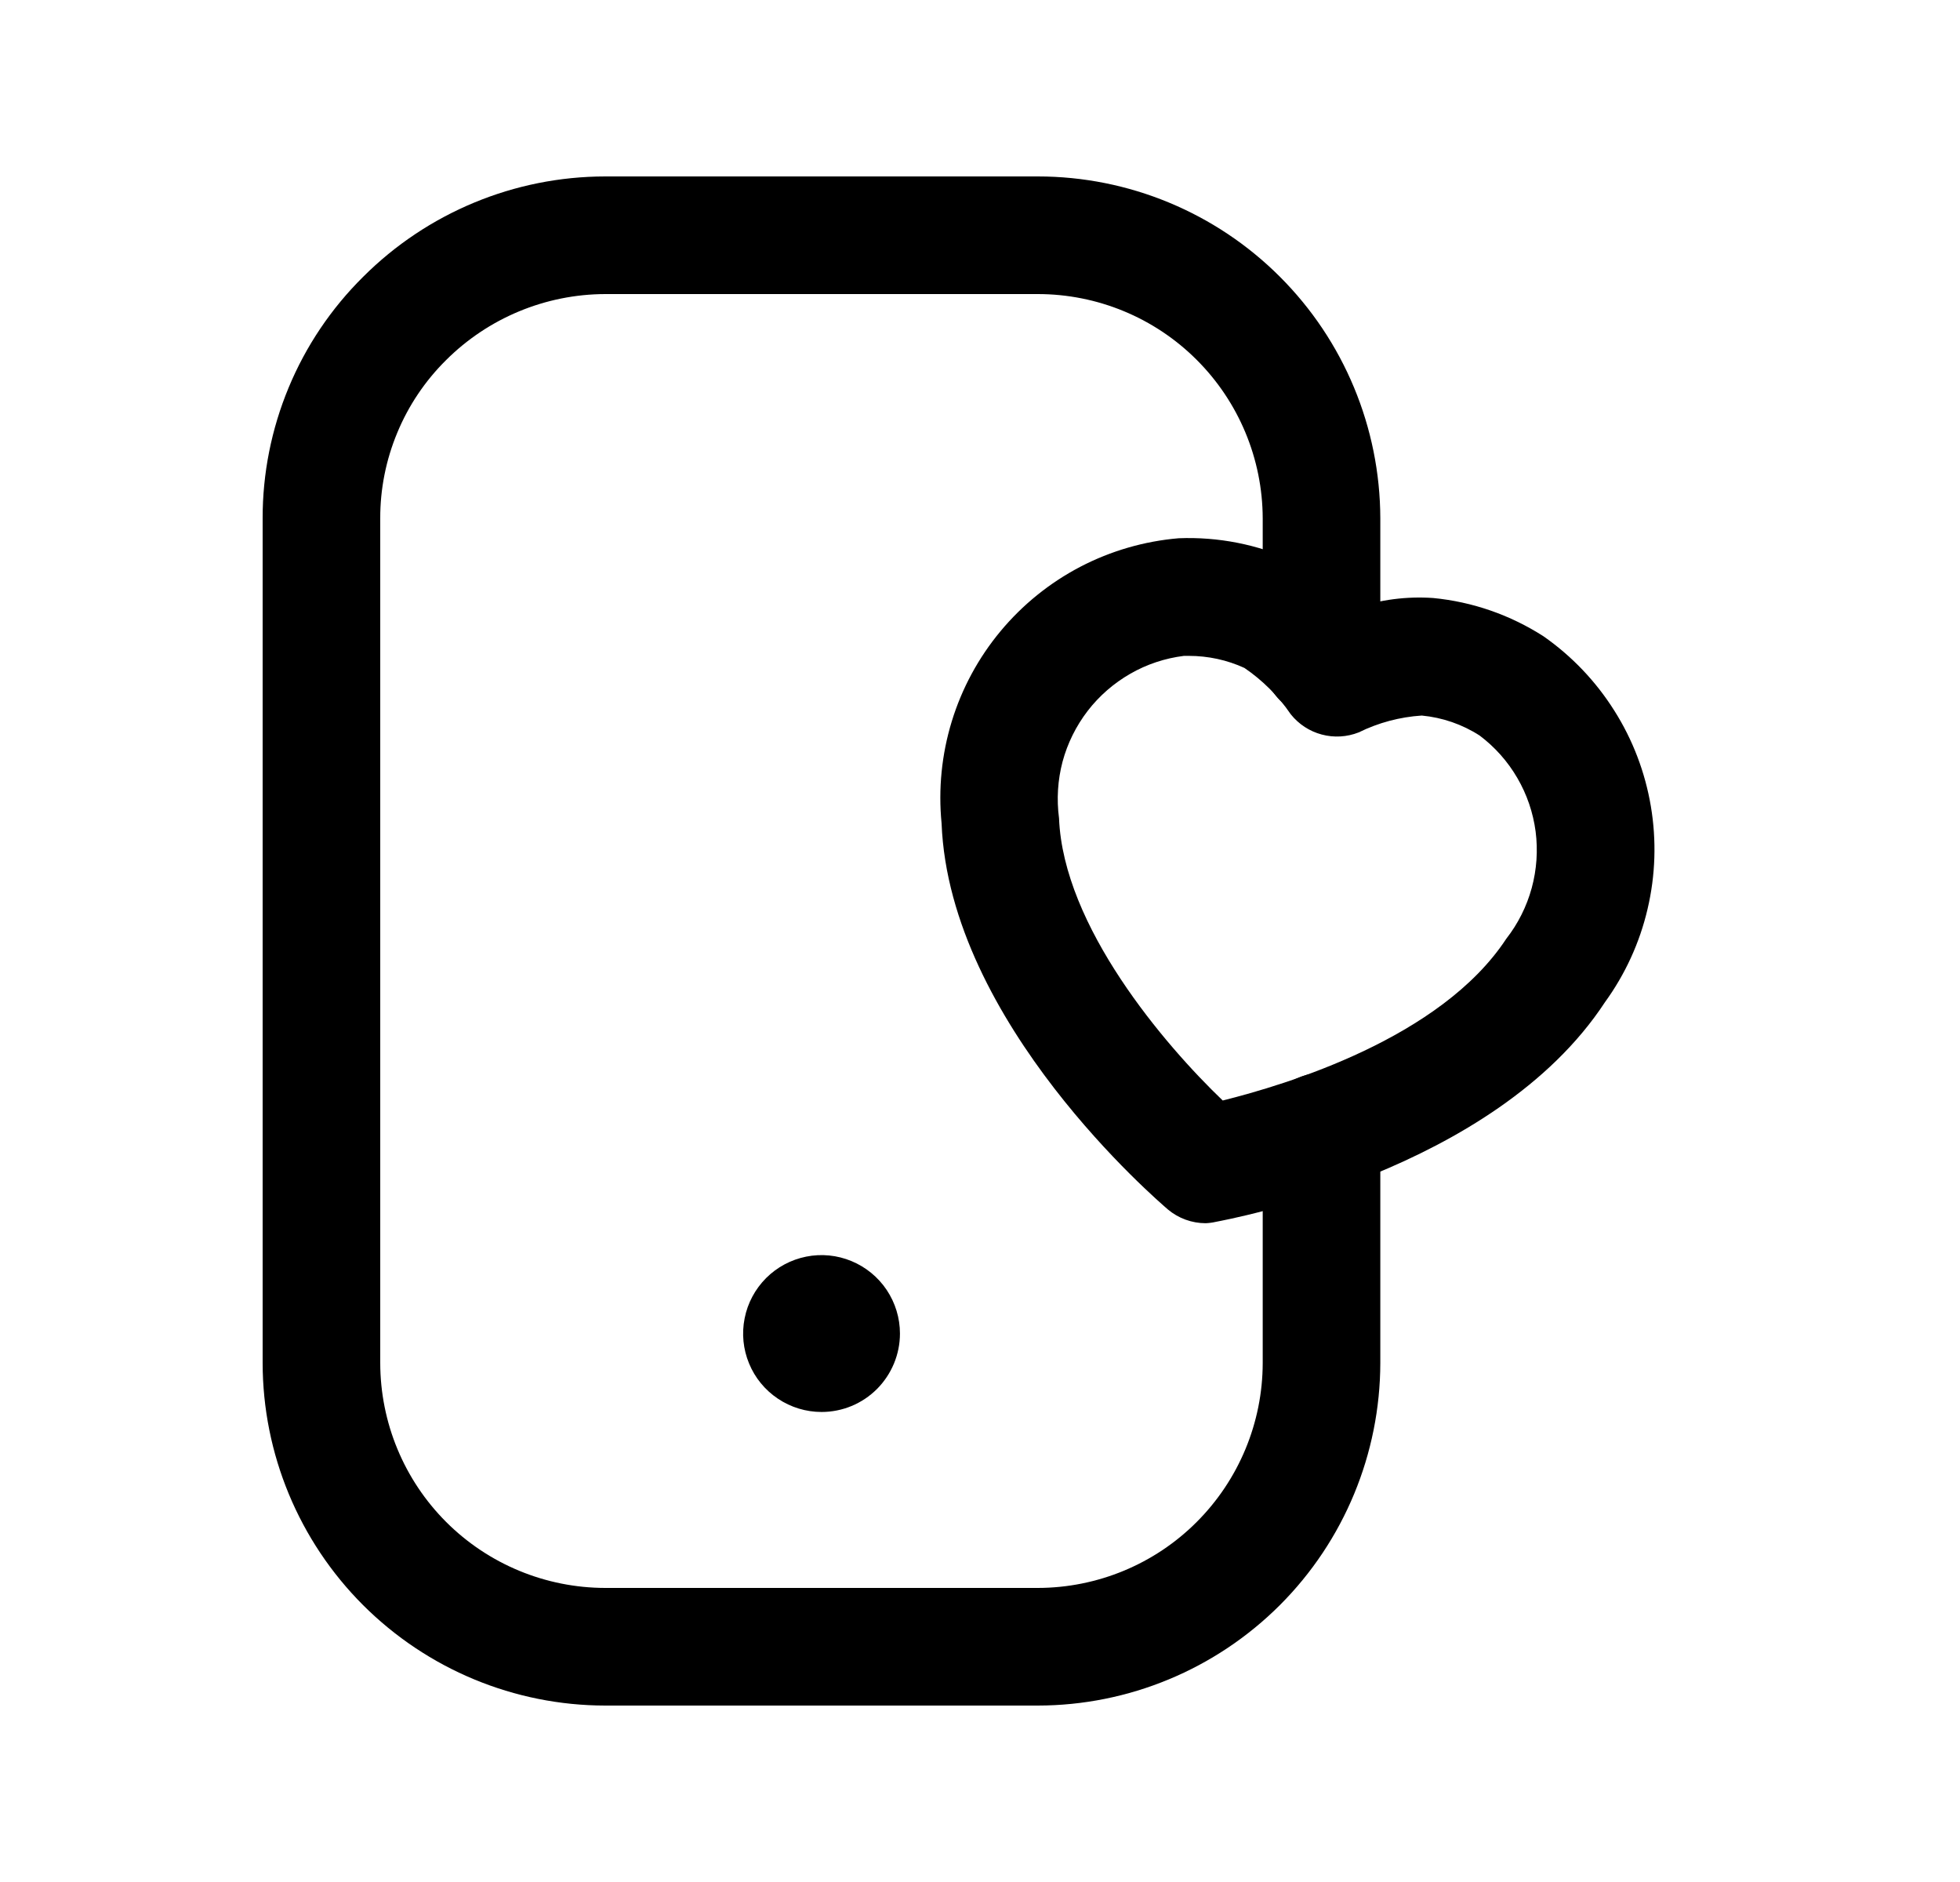 <svg width="25" height="24" viewBox="0 0 25 24" fill="none" xmlns="http://www.w3.org/2000/svg">
<path d="M15.379 15.599C15.203 15.599 15.031 15.537 14.896 15.423C14.782 15.323 12.109 13.046 12.01 10.5C11.967 10.062 12.011 9.62 12.14 9.199C12.269 8.778 12.48 8.388 12.762 8.049C13.043 7.711 13.389 7.432 13.779 7.228C14.169 7.025 14.596 6.901 15.034 6.864C15.539 6.844 16.041 6.943 16.5 7.153C16.8 7.299 17.069 7.503 17.289 7.753C17.608 7.646 17.944 7.603 18.279 7.626C18.781 7.674 19.263 7.842 19.687 8.114C20.048 8.366 20.355 8.688 20.59 9.061C20.826 9.433 20.984 9.849 21.057 10.283C21.13 10.717 21.116 11.162 21.015 11.591C20.915 12.02 20.73 12.424 20.471 12.781C19.058 14.937 15.654 15.552 15.51 15.581C15.467 15.591 15.423 15.597 15.379 15.599ZM15.164 8.364H15.101C14.86 8.394 14.627 8.471 14.417 8.592C14.206 8.713 14.021 8.874 13.873 9.066C13.725 9.259 13.616 9.479 13.553 9.713C13.491 9.948 13.476 10.193 13.508 10.434C13.562 11.813 14.855 13.325 15.596 14.034C16.396 13.834 18.377 13.244 19.213 11.971C19.363 11.779 19.473 11.559 19.537 11.325C19.601 11.09 19.618 10.845 19.587 10.604C19.555 10.363 19.476 10.13 19.353 9.92C19.231 9.71 19.067 9.526 18.873 9.38C18.651 9.237 18.398 9.15 18.135 9.125C17.855 9.143 17.582 9.216 17.33 9.34C17.18 9.399 17.015 9.409 16.859 9.367C16.703 9.326 16.565 9.235 16.464 9.109C16.306 8.877 16.105 8.676 15.873 8.518C15.651 8.416 15.409 8.364 15.164 8.364Z" fill="black"/>
<path d="M13.237 21.75H7.72C6.561 21.749 5.451 21.288 4.631 20.469C3.812 19.65 3.351 18.539 3.35 17.381V6.61C3.349 6.038 3.462 5.471 3.682 4.942C3.901 4.414 4.224 3.934 4.631 3.531C5.45 2.712 6.561 2.251 7.72 2.25H13.237C14.394 2.25 15.504 2.709 16.323 3.527C17.142 4.344 17.603 5.453 17.606 6.61V8.4C17.606 8.599 17.527 8.79 17.386 8.93C17.245 9.071 17.055 9.15 16.856 9.15C16.657 9.15 16.466 9.071 16.325 8.93C16.185 8.79 16.106 8.599 16.106 8.4V6.61C16.104 5.851 15.8 5.123 15.262 4.587C14.725 4.051 13.996 3.75 13.237 3.75H7.72C6.957 3.752 6.226 4.056 5.687 4.595C5.421 4.859 5.21 5.173 5.067 5.519C4.923 5.865 4.849 6.236 4.85 6.61V17.381C4.851 18.142 5.153 18.871 5.691 19.409C6.229 19.947 6.959 20.249 7.72 20.25H13.237C13.997 20.249 14.727 19.947 15.264 19.409C15.802 18.871 16.105 18.142 16.106 17.381V14.433C16.106 14.234 16.185 14.043 16.325 13.903C16.466 13.762 16.657 13.683 16.856 13.683C17.055 13.683 17.245 13.762 17.386 13.903C17.527 14.043 17.606 14.234 17.606 14.433V17.381C17.604 18.539 17.144 19.65 16.325 20.469C15.505 21.288 14.395 21.749 13.237 21.75Z" fill="black"/>
<path d="M10.479 18.006C10.281 18.006 10.087 17.947 9.923 17.837C9.758 17.727 9.63 17.571 9.555 17.389C9.479 17.206 9.459 17.005 9.498 16.811C9.536 16.617 9.632 16.439 9.771 16.299C9.911 16.159 10.089 16.064 10.283 16.025C10.477 15.986 10.678 16.006 10.861 16.082C11.044 16.158 11.2 16.286 11.31 16.45C11.42 16.615 11.479 16.808 11.479 17.006C11.479 17.271 11.373 17.525 11.186 17.713C10.998 17.901 10.744 18.006 10.479 18.006Z" fill="black"/>
</svg>